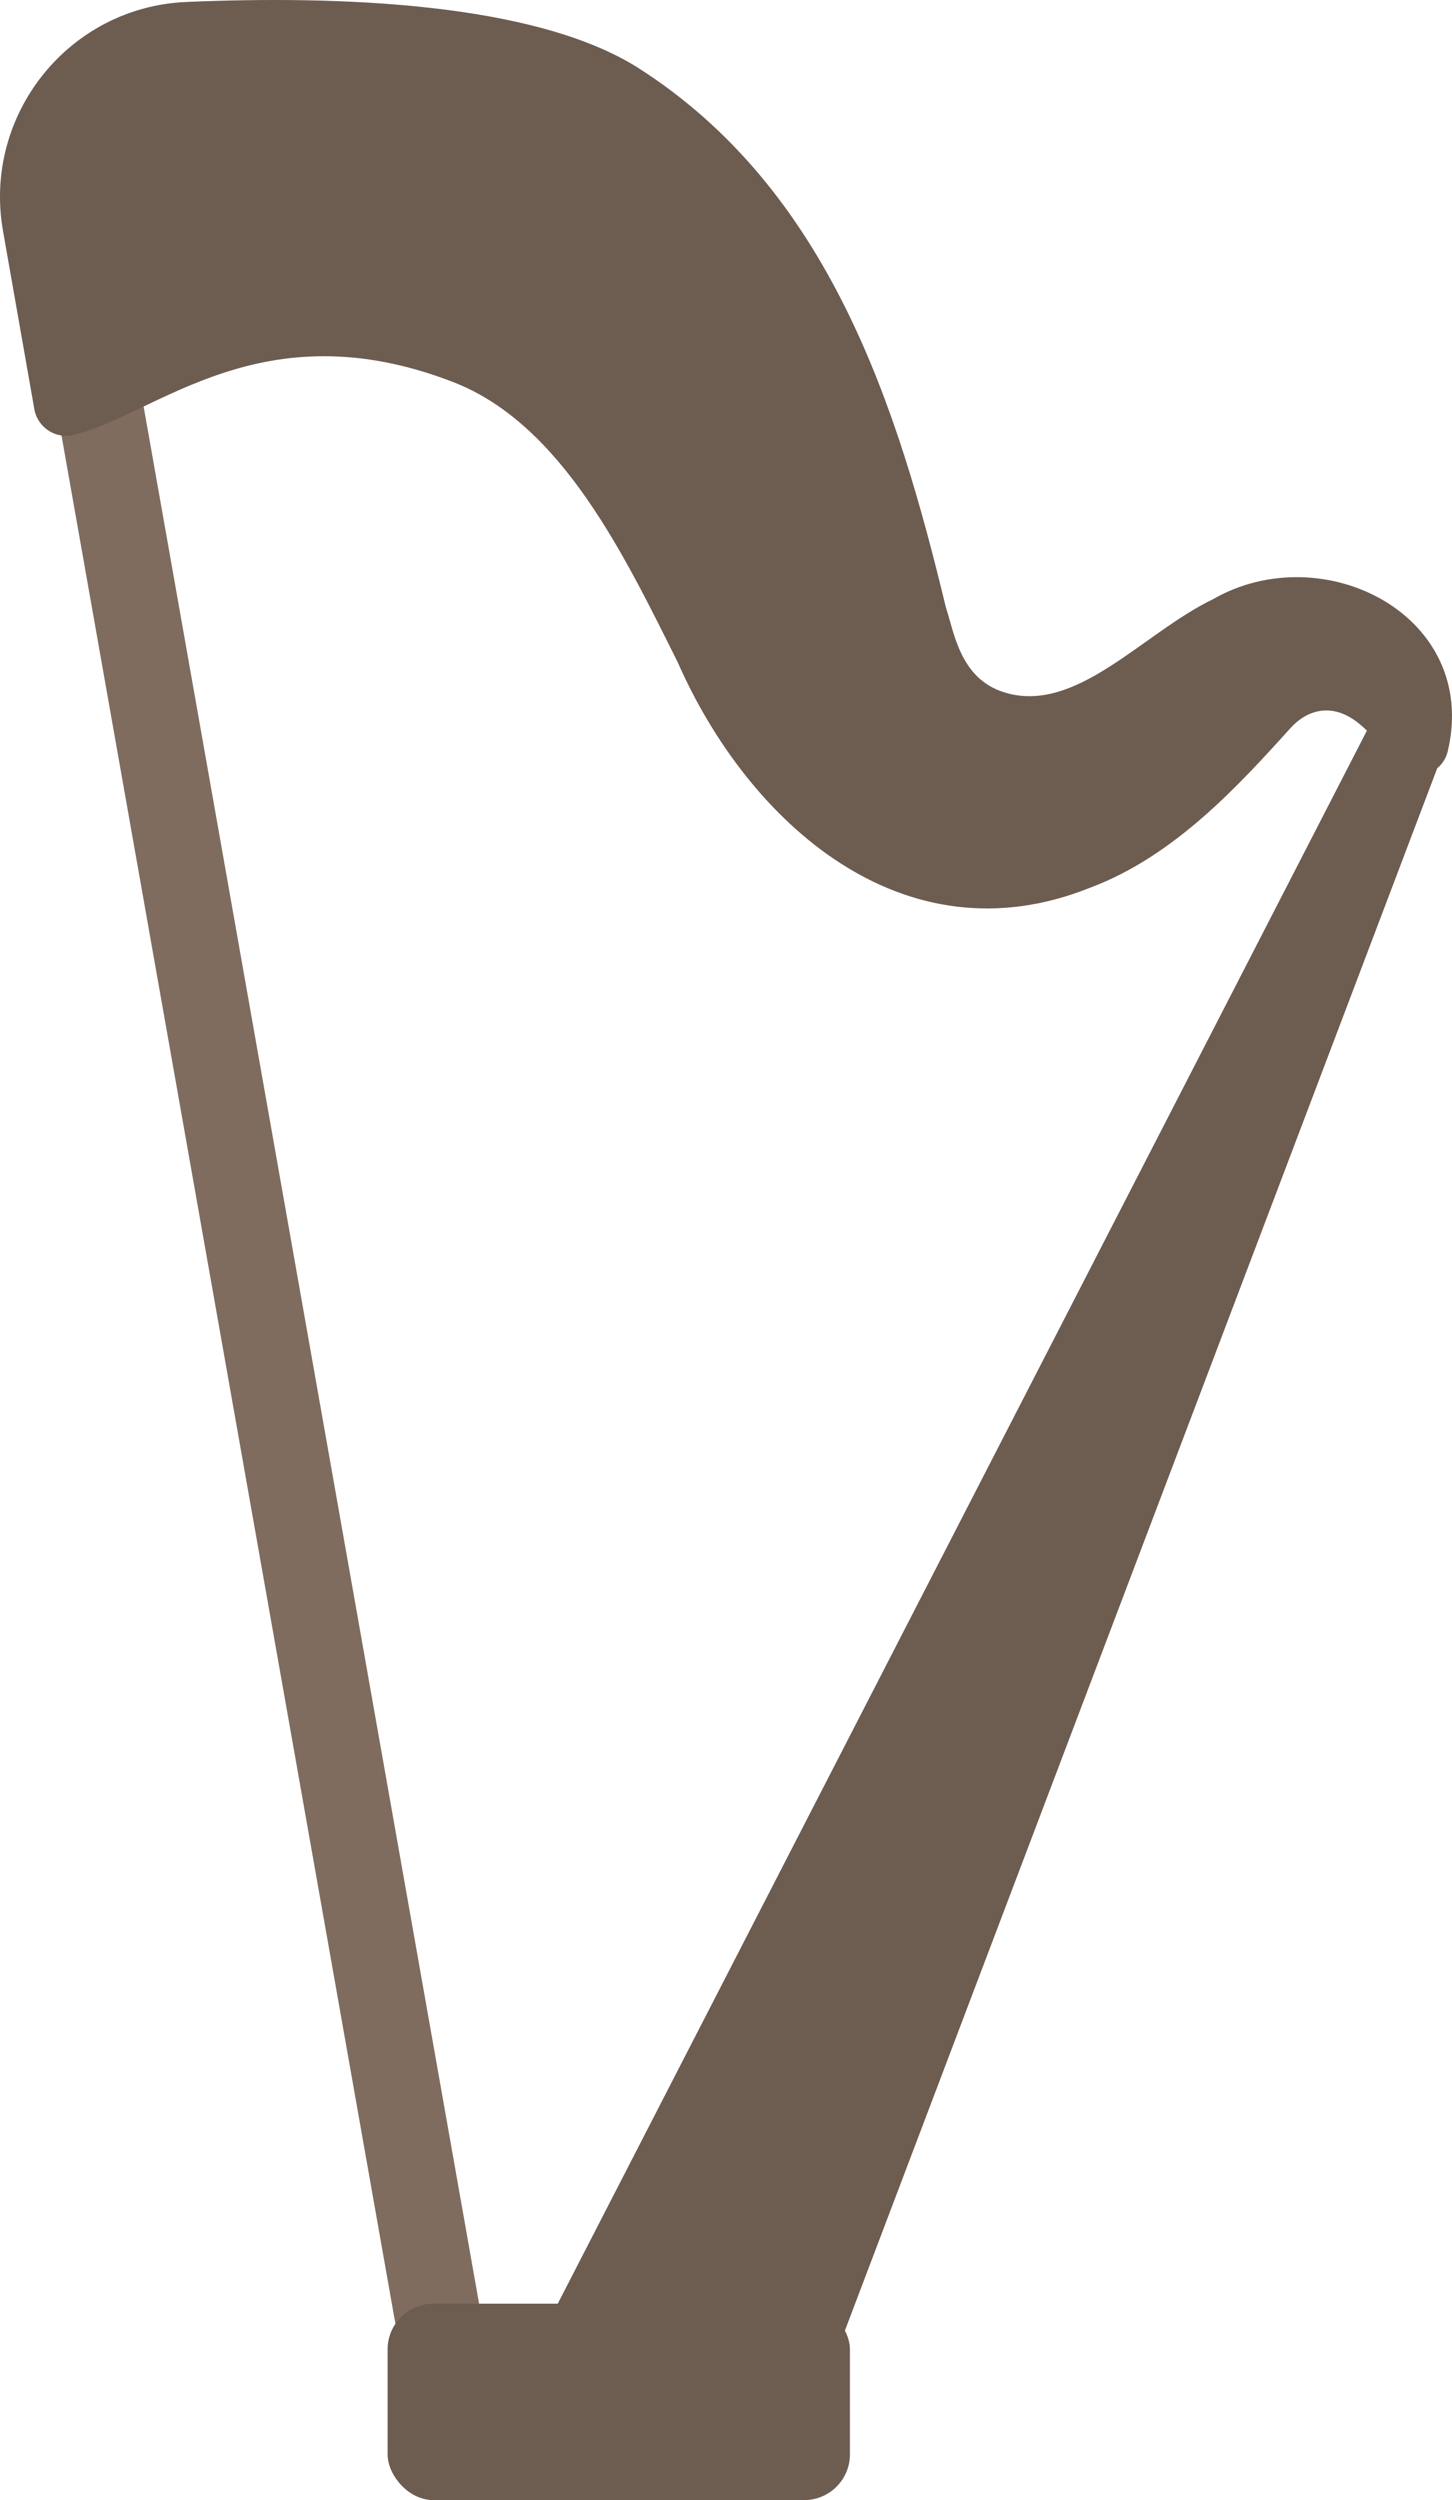 <?xml version="1.0" encoding="UTF-8"?>
<svg id="uuid-2877ef06-6024-468f-8cce-dfd8a6cde73d" data-name="Ebene 2" xmlns="http://www.w3.org/2000/svg" viewBox="0 0 354.047 609.548">
  <g id="uuid-fd8fc6fc-8d16-45c3-9a00-f316ff082c2b" data-name="ŕđ 1">
    <g>
      <path d="M119.643,577.634l-20.63,3.648L4.117,44.658c-2.015-11.394,5.588-22.263,16.982-24.278h0l98.545,557.254Z" style="fill: #7f6c5e;"/>
      <path d="M128.428,576.378l69.625,12.852,152.769-402.91c1.672-4.41-.493-9.348-4.87-11.106l-9.242-3.712-208.282,404.876Z" style="fill: #6d5c50;"/>
      <path d="M155.366,16.395c46.892,29.763,63.497,82.883,75.273,131.696,2.043,6.191,3.474,17.289,14.109,20.673,17.559,5.587,33.847-14.377,50.913-22.61,26.793-15.505,65.263,3.778,57.328,37.127-.015.056-.031.112-.047.168-1.829,6.56-10.805,7.603-14.234,1.719-2.075-3.56-4.587-6.559-7.473-8.862-6.962-5.553-13.088-2.654-16.543,1.176-12.724,14.104-28.389,31.256-48.774,38.909-45.674,18.397-83.528-15.965-100.642-54.873-13.013-26.065-28.278-58.097-54.747-68.352-46.712-18.097-72.322,7.939-92.556,12.874-4.415,1.077-8.818-1.819-9.604-6.296L.731,56.299C-4.241,28.021,16.743,1.709,45.428.478c37.298-1.601,84.679.134,109.938,15.917Z" style="fill: #6d5c50;"/>
      <rect x="94.509" y="561.663" width="112.731" height="47.886" rx="11.149" ry="11.149" style="fill: #6d5c50;"/>
    </g>
  </g>
</svg>